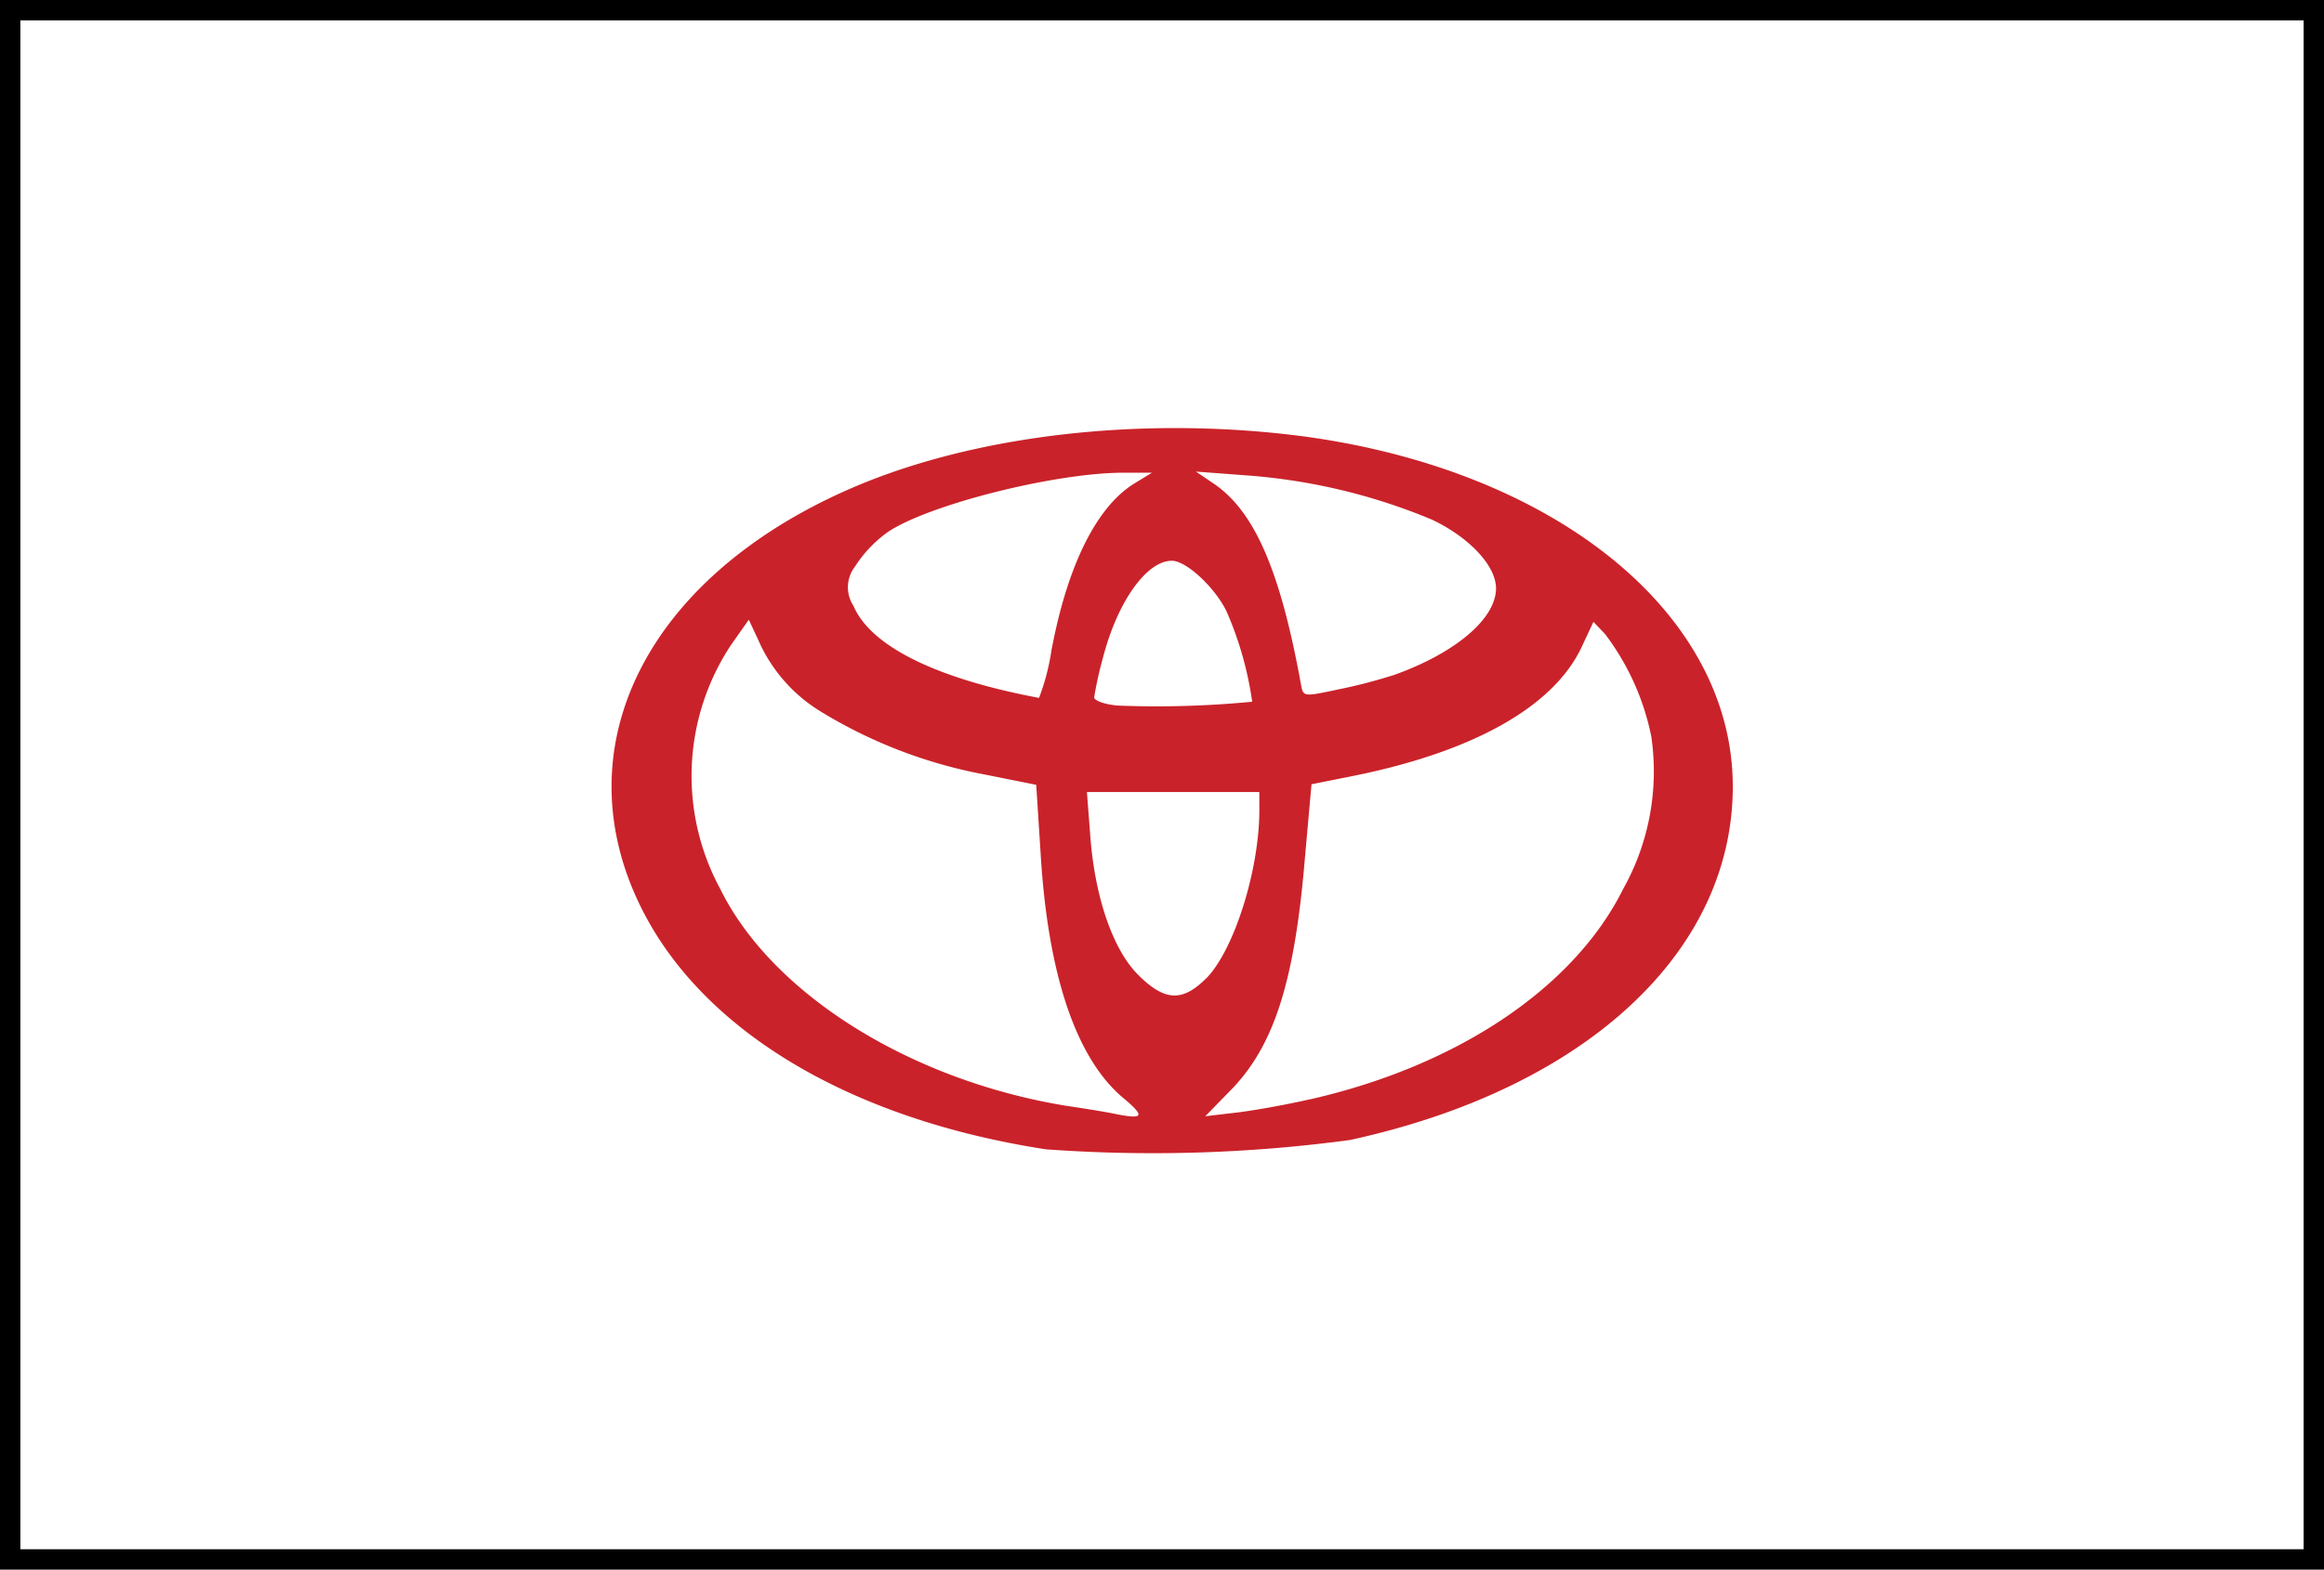 <svg xmlns="http://www.w3.org/2000/svg" width="114" height="77" viewBox="0 0 114 77">
  <g id="Group_3647" data-name="Group 3647" transform="translate(-944 -1209)">
    <g id="Group_3646" data-name="Group 3646">
      <g id="Rectangle_61" data-name="Rectangle 61" transform="translate(944 1209)" fill="#fff" stroke="#000" stroke-width="1">
        <rect width="114" height="77" stroke="none"/>
        <rect x="0.5" y="0.5" width="113" height="76" fill="none"/>
      </g>
    </g>
    <path id="toyota-center" d="M97.688,49.283C88.019,47.8,80.726,43.422,77.755,37.29c-3.781-7.806.351-16.044,10.264-20.392,6.1-2.674,14.423-3.619,22.283-2.593,12.424,1.675,21.067,8.724,21.067,17.178,0,8.13-7.239,14.828-18.772,17.34a72.428,72.428,0,0,1-14.909.459Zm3.727-2.566c-2.269-1.945-3.646-6.023-4-11.965L97.2,31.4l-2.566-.513a23.766,23.766,0,0,1-8-3.079,7.72,7.72,0,0,1-3.079-3.538L83.1,23.3l-.891,1.269A11.632,11.632,0,0,0,81.7,36.507c2.539,5.159,9.346,9.4,16.989,10.642,1.107.162,2.215.351,2.431.405C102.5,47.824,102.55,47.662,101.416,46.717Zm9.237.108c7.239-1.648,12.938-5.483,15.341-10.318a11.8,11.8,0,0,0,1.378-7.482A12.343,12.343,0,0,0,125.1,24l-.567-.594-.594,1.269c-1.378,2.89-5.267,5.078-11.074,6.266l-2.161.432-.324,3.619c-.513,6.158-1.54,9.318-3.754,11.506l-1.134,1.161,1.377-.162c.783-.081,2.485-.378,3.781-.675Zm-5.1-5.942c1.35-1.377,2.593-5.294,2.593-8.238v-.891H99.687l.162,2.107c.216,3.025,1.107,5.618,2.35,6.86C103.5,42.017,104.36,42.071,105.548,40.883Zm2.242-13.559a16.908,16.908,0,0,0-1.269-4.457c-.594-1.188-1.972-2.458-2.674-2.458-1.242,0-2.674,2.026-3.376,4.754a17.86,17.86,0,0,0-.432,1.945c0,.162.513.351,1.161.405A48.431,48.431,0,0,0,107.79,27.324Zm-9.831-2.593c.783-4.132,2.215-7,4.078-8.13l.837-.513H101.5c-3.376,0-9.588,1.567-11.587,2.917a6.192,6.192,0,0,0-1.594,1.675,1.663,1.663,0,0,0-.081,1.945c.837,1.972,4.051,3.565,9.1,4.511A11.116,11.116,0,0,0,97.958,24.731ZM114.785,26c3-1.08,4.97-2.755,4.97-4.24,0-1.107-1.323-2.512-3.16-3.376a29.079,29.079,0,0,0-9.048-2.161l-2.512-.189.837.567c2.026,1.35,3.3,4.268,4.322,9.912.108.567.135.567,1.783.216A25.96,25.96,0,0,0,114.785,26Z" transform="translate(897.63 1216.1)" fill="#ca222a"/>
  </g>
</svg>
